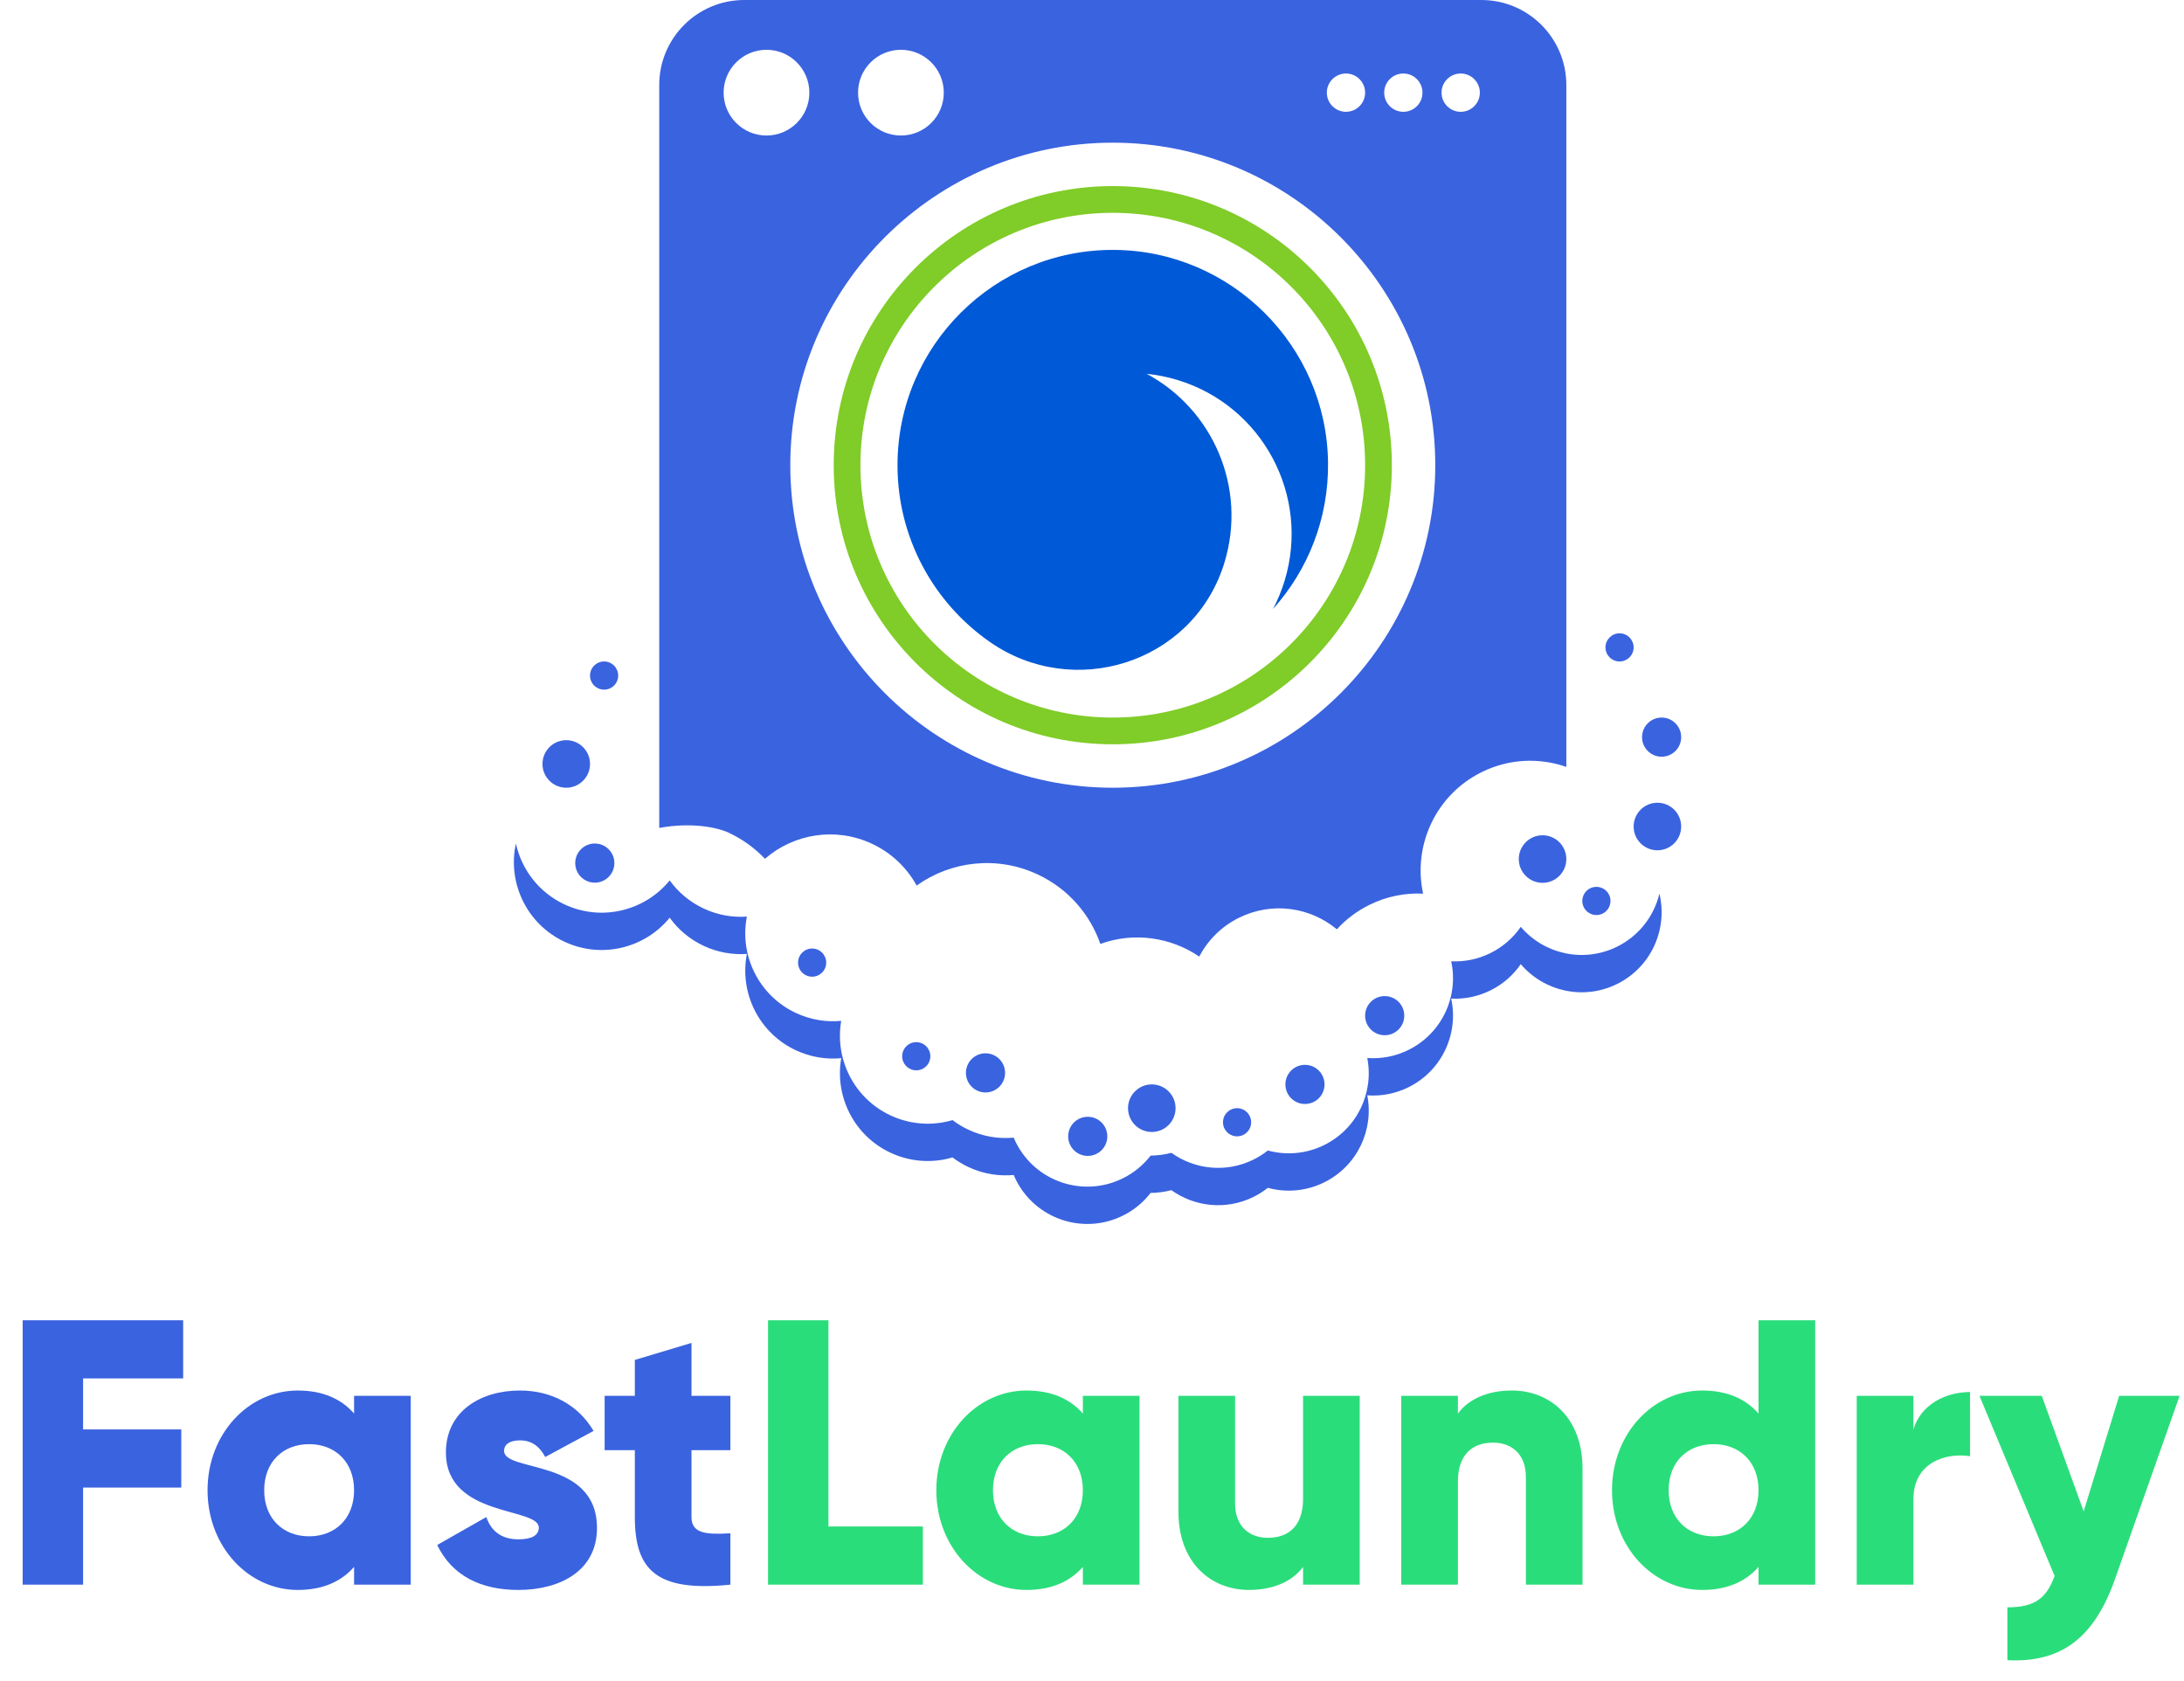 <svg width="204" height="157" viewBox="0 0 204 157" fill="none" xmlns="http://www.w3.org/2000/svg">
<path d="M17.109 128.739H7.761V133.501H16.933V138.934H7.761V148H2.117V123.306H17.109V128.739ZM33.073 130.362H38.365V148H33.073V146.342C31.909 147.683 30.18 148.494 27.817 148.494C23.196 148.494 19.386 144.437 19.386 139.181C19.386 133.925 23.196 129.868 27.817 129.868C30.18 129.868 31.909 130.679 33.073 132.02V130.362ZM28.875 143.485C31.309 143.485 33.073 141.827 33.073 139.181C33.073 136.535 31.309 134.877 28.875 134.877C26.441 134.877 24.677 136.535 24.677 139.181C24.677 141.827 26.441 143.485 28.875 143.485ZM47.084 135.512C47.084 137.523 55.762 136.182 55.762 142.708C55.762 146.765 52.234 148.494 48.424 148.494C44.897 148.494 42.215 147.153 40.84 144.296L45.426 141.685C45.884 143.026 46.872 143.767 48.424 143.767C49.694 143.767 50.329 143.379 50.329 142.673C50.329 140.733 41.651 141.756 41.651 135.653C41.651 131.808 44.897 129.868 48.565 129.868C51.423 129.868 53.963 131.138 55.444 133.642L50.929 136.076C50.435 135.159 49.73 134.524 48.565 134.524C47.648 134.524 47.084 134.877 47.084 135.512ZM68.223 135.441H64.59V141.685C64.59 143.202 65.895 143.343 68.223 143.202V148C61.309 148.706 59.298 146.624 59.298 141.685V135.441H56.476V130.362H59.298V127.01L64.59 125.423V130.362H68.223V135.441Z" fill="#3A63DF"/>
<path d="M77.384 142.567H86.203V148H71.74V123.306H77.384V142.567ZM101.146 130.362H106.438V148H101.146V146.342C99.982 147.683 98.254 148.494 95.89 148.494C91.269 148.494 87.459 144.437 87.459 139.181C87.459 133.925 91.269 129.868 95.89 129.868C98.254 129.868 99.982 130.679 101.146 132.02V130.362ZM96.948 143.485C99.382 143.485 101.146 141.827 101.146 139.181C101.146 136.535 99.382 134.877 96.948 134.877C94.514 134.877 92.75 136.535 92.75 139.181C92.75 141.827 94.514 143.485 96.948 143.485ZM121.714 130.362H127.006V148H121.714V146.342C120.762 147.647 118.998 148.494 116.67 148.494C113.107 148.494 110.073 145.954 110.073 141.192V130.362H115.364V140.415C115.364 142.603 116.74 143.626 118.433 143.626C120.374 143.626 121.714 142.497 121.714 139.992V130.362ZM141.222 129.868C144.785 129.868 147.819 132.408 147.819 137.17V148H142.528V137.946C142.528 135.759 141.152 134.736 139.459 134.736C137.518 134.736 136.178 135.865 136.178 138.369V148H130.886V130.362H136.178V132.02C137.13 130.714 138.894 129.868 141.222 129.868ZM164.258 123.306H169.55V148H164.258V146.342C163.094 147.683 161.366 148.494 159.002 148.494C154.381 148.494 150.571 144.437 150.571 139.181C150.571 133.925 154.381 129.868 159.002 129.868C161.366 129.868 163.094 130.679 164.258 132.02V123.306ZM160.061 143.485C162.495 143.485 164.258 141.827 164.258 139.181C164.258 136.535 162.495 134.877 160.061 134.877C157.626 134.877 155.863 136.535 155.863 139.181C155.863 141.827 157.626 143.485 160.061 143.485ZM178.724 133.501C179.429 131.138 181.793 130.009 184.015 130.009V136.006C181.828 135.653 178.724 136.535 178.724 140.027V148H173.432V130.362H178.724V133.501ZM197.945 130.362H203.59L197.557 147.471C195.582 153.08 192.442 155.302 187.503 155.055V150.117C189.973 150.117 191.137 149.341 191.913 147.189L184.893 130.362H190.714L194.629 141.156L197.945 130.362Z" fill="#2ADD7B"/>
<path d="M103.941 67.017C90.924 67.017 80.371 56.465 80.371 43.447C80.371 30.43 90.924 19.877 103.941 19.877C116.959 19.877 127.511 30.43 127.511 43.447C127.511 56.465 116.959 67.017 103.941 67.017ZM103.941 17.38C89.544 17.38 77.874 29.05 77.874 43.447C77.874 57.844 89.544 69.515 103.941 69.515C118.339 69.515 130.009 57.844 130.009 43.447C130.009 29.05 118.339 17.38 103.941 17.38Z" fill="#80CC28"/>
<path d="M118.907 56.876C122.158 53.257 124.114 48.451 124.047 43.187C123.91 32.285 114.988 23.416 104.085 23.34C92.913 23.262 83.833 32.294 83.833 43.447C83.833 50.27 87.231 56.298 92.427 59.934C100.262 65.415 111.266 61.953 114.266 52.873C114.303 52.758 114.34 52.643 114.375 52.528C116.499 45.552 113.297 38.225 107.103 34.912C108.065 35.009 109.034 35.2 109.995 35.492C117.931 37.907 122.407 46.3 119.992 54.237C119.708 55.167 119.343 56.048 118.907 56.876Z" fill="#0059D6"/>
<path d="M71.595 4.651C73.806 4.651 75.599 6.443 75.599 8.654C75.599 10.866 73.806 12.657 71.595 12.657C69.384 12.657 67.591 10.866 67.591 8.654C67.591 6.443 69.384 4.651 71.595 4.651ZM84.152 4.651C86.363 4.651 88.156 6.443 88.156 8.654C88.156 10.866 86.363 12.657 84.152 12.657C81.941 12.657 80.148 10.866 80.148 8.654C80.148 6.443 81.941 4.651 84.152 4.651ZM134.064 43.447C134.064 60.057 120.551 73.57 103.941 73.57C87.332 73.57 73.819 60.057 73.819 43.447C73.819 26.838 87.332 13.325 103.941 13.325C120.551 13.325 134.064 26.838 134.064 43.447ZM125.723 6.866C126.71 6.866 127.511 7.667 127.511 8.654C127.511 9.641 126.71 10.442 125.723 10.442C124.736 10.442 123.935 9.641 123.935 8.654C123.935 7.667 124.736 6.866 125.723 6.866ZM131.081 6.866C132.069 6.866 132.869 7.667 132.869 8.654C132.869 9.641 132.069 10.442 131.081 10.442C130.094 10.442 129.293 9.641 129.293 8.654C129.293 7.667 130.094 6.866 131.081 6.866ZM136.44 6.866C137.428 6.866 138.228 7.667 138.228 8.654C138.228 9.641 137.428 10.442 136.44 10.442C135.452 10.442 134.651 9.641 134.651 8.654C134.651 7.667 135.452 6.866 136.44 6.866ZM68.073 77.774C69.381 78.388 70.514 79.221 71.452 80.208C74.131 77.877 78.035 77.203 81.457 78.808C83.293 79.668 84.712 81.057 85.623 82.707C88.821 80.422 93.126 79.886 96.937 81.674C99.791 83.013 101.818 85.397 102.778 88.156C105.935 87.019 109.367 87.533 112.015 89.341C112.814 87.822 114.079 86.531 115.735 85.712C118.82 84.185 122.387 84.723 124.872 86.795C125.706 85.878 126.723 85.098 127.901 84.515C129.519 83.714 131.245 83.38 132.927 83.462C131.953 78.981 134.097 74.242 138.394 72.115C140.96 70.845 143.801 70.751 146.306 71.625V7.941C146.306 3.555 142.75 -0 138.365 -0H69.517C65.132 -0 61.577 3.555 61.577 7.941V77.326C64.529 76.78 66.968 77.256 68.073 77.774Z" fill="#3A63DF"/>
<path d="M151.051 88.413C147.916 89.964 144.219 89.112 142.051 86.563C141.354 87.575 140.397 88.429 139.217 89.013C138.038 89.597 136.778 89.84 135.551 89.781C136.263 93.049 134.698 96.506 131.564 98.057C130.325 98.671 128.998 98.907 127.712 98.814C128.344 102.037 126.781 105.412 123.694 106.939C121.991 107.781 120.123 107.915 118.424 107.452C118.018 107.774 117.572 108.059 117.088 108.299C114.527 109.566 111.59 109.228 109.418 107.67C108.787 107.833 108.134 107.921 107.475 107.93C106.805 108.797 105.931 109.53 104.883 110.05C101.185 111.88 96.705 110.367 94.876 106.67C94.807 106.531 94.745 106.393 94.687 106.252C93.282 106.383 91.826 106.153 90.457 105.51C89.921 105.259 89.425 104.957 88.972 104.612C87.117 105.159 85.063 105.057 83.174 104.171C79.751 102.565 77.957 98.896 78.576 95.344C77.167 95.476 75.705 95.246 74.331 94.602C70.855 92.971 69.058 89.213 69.764 85.607C68.418 85.701 67.029 85.463 65.721 84.849C64.413 84.236 63.342 83.32 62.554 82.226C60.233 85.073 56.194 86.094 52.717 84.463C50.313 83.335 48.714 81.189 48.188 78.78C47.388 82.438 49.185 86.292 52.717 87.949C56.194 89.579 60.233 88.559 62.554 85.711C63.342 86.806 64.413 87.722 65.721 88.335C67.029 88.949 68.418 89.187 69.764 89.093C69.058 92.698 70.855 96.457 74.331 98.088C75.705 98.732 77.167 98.962 78.576 98.83C77.957 102.383 79.751 106.05 83.174 107.657C85.063 108.542 87.117 108.645 88.972 108.099C89.425 108.442 89.921 108.744 90.457 108.996C91.826 109.639 93.282 109.868 94.687 109.739C94.745 109.878 94.807 110.018 94.876 110.156C96.705 113.852 101.185 115.366 104.883 113.536C105.931 113.016 106.805 112.283 107.475 111.414C108.134 111.407 108.787 111.319 109.418 111.157C111.59 112.714 114.527 113.052 117.088 111.785C117.572 111.545 118.018 111.26 118.424 110.938C120.123 111.401 121.991 111.268 123.694 110.425C126.781 108.898 128.344 105.523 127.712 102.3C128.998 102.394 130.325 102.157 131.564 101.543C134.698 99.992 136.263 96.536 135.551 93.267C136.778 93.326 138.038 93.083 139.217 92.499C140.397 91.915 141.354 91.061 142.051 90.048C144.219 92.598 147.916 93.451 151.051 91.898C154.236 90.322 155.798 86.778 155 83.462C154.5 85.54 153.116 87.39 151.051 88.413Z" fill="#3A63DF"/>
<path d="M109.806 103.499C109.806 104.726 108.812 105.721 107.586 105.721C106.36 105.721 105.365 104.726 105.365 103.499C105.365 102.273 106.36 101.279 107.586 101.279C108.812 101.279 109.806 102.273 109.806 103.499Z" fill="#3A63DF"/>
<path d="M146.306 80.231C146.306 81.458 145.311 82.453 144.084 82.453C142.858 82.453 141.864 81.458 141.864 80.231C141.864 79.005 142.858 78.011 144.084 78.011C145.311 78.011 146.306 79.005 146.306 80.231Z" fill="#3A63DF"/>
<path d="M157.033 77.193C157.033 78.419 156.04 79.413 154.813 79.413C153.587 79.413 152.593 78.419 152.593 77.193C152.593 75.966 153.587 74.972 154.813 74.972C156.04 74.972 157.033 75.966 157.033 77.193Z" fill="#3A63DF"/>
<path d="M55.112 71.35C55.112 72.575 54.118 73.57 52.891 73.57C51.665 73.57 50.671 72.575 50.671 71.35C50.671 70.123 51.665 69.129 52.891 69.129C54.118 69.129 55.112 70.123 55.112 71.35Z" fill="#3A63DF"/>
<path d="M57.386 80.609C57.386 81.618 56.568 82.437 55.558 82.437C54.549 82.437 53.73 81.618 53.73 80.609C53.73 79.6 54.549 78.78 55.558 78.78C56.568 78.78 57.386 79.6 57.386 80.609Z" fill="#3A63DF"/>
<path d="M103.431 106.13C103.431 107.14 102.612 107.958 101.603 107.958C100.593 107.958 99.775 107.14 99.775 106.13C99.775 105.121 100.593 104.303 101.603 104.303C102.612 104.303 103.431 105.121 103.431 106.13Z" fill="#3A63DF"/>
<path d="M123.72 101.279C123.72 102.289 122.902 103.107 121.893 103.107C120.883 103.107 120.065 102.289 120.065 101.279C120.065 100.27 120.883 99.451 121.893 99.451C122.902 99.451 123.72 100.27 123.72 101.279Z" fill="#3A63DF"/>
<path d="M93.881 100.203C93.881 101.213 93.063 102.031 92.053 102.031C91.044 102.031 90.225 101.213 90.225 100.203C90.225 99.194 91.044 98.374 92.053 98.374C93.063 98.374 93.881 99.194 93.881 100.203Z" fill="#3A63DF"/>
<path d="M131.168 94.859C131.168 95.868 130.35 96.686 129.339 96.686C128.329 96.686 127.511 95.868 127.511 94.859C127.511 93.849 128.329 93.031 129.339 93.031C130.35 93.031 131.168 93.849 131.168 94.859Z" fill="#3A63DF"/>
<path d="M157.033 68.846C157.033 69.855 156.215 70.674 155.206 70.674C154.196 70.674 153.378 69.855 153.378 68.846C153.378 67.837 154.196 67.017 155.206 67.017C156.215 67.017 157.033 67.837 157.033 68.846Z" fill="#3A63DF"/>
<path d="M77.174 89.904C77.174 90.631 76.585 91.219 75.858 91.219C75.132 91.219 74.543 90.631 74.543 89.904C74.543 89.178 75.132 88.588 75.858 88.588C76.585 88.588 77.174 89.178 77.174 89.904Z" fill="#3A63DF"/>
<path d="M86.901 98.648C86.901 99.374 86.312 99.964 85.585 99.964C84.859 99.964 84.27 99.374 84.27 98.648C84.27 97.921 84.859 97.333 85.585 97.333C86.312 97.333 86.901 97.921 86.901 98.648Z" fill="#3A63DF"/>
<path d="M150.43 84.144C150.43 84.871 149.84 85.46 149.114 85.46C148.388 85.46 147.799 84.871 147.799 84.144C147.799 83.418 148.388 82.829 149.114 82.829C149.84 82.829 150.43 83.418 150.43 84.144Z" fill="#3A63DF"/>
<path d="M152.593 60.463C152.593 61.19 152.003 61.779 151.278 61.779C150.551 61.779 149.962 61.19 149.962 60.463C149.962 59.738 150.551 59.148 151.278 59.148C152.003 59.148 152.593 59.738 152.593 60.463Z" fill="#3A63DF"/>
<path d="M57.743 63.094C57.743 63.821 57.154 64.41 56.427 64.41C55.701 64.41 55.112 63.821 55.112 63.094C55.112 62.369 55.701 61.779 56.427 61.779C57.154 61.779 57.743 62.369 57.743 63.094Z" fill="#3A63DF"/>
<path d="M116.866 104.815C116.866 105.541 116.277 106.13 115.551 106.13C114.824 106.13 114.235 105.541 114.235 104.815C114.235 104.088 114.824 103.499 115.551 103.499C116.277 103.499 116.866 104.088 116.866 104.815Z" fill="#3A63DF"/>
</svg>
